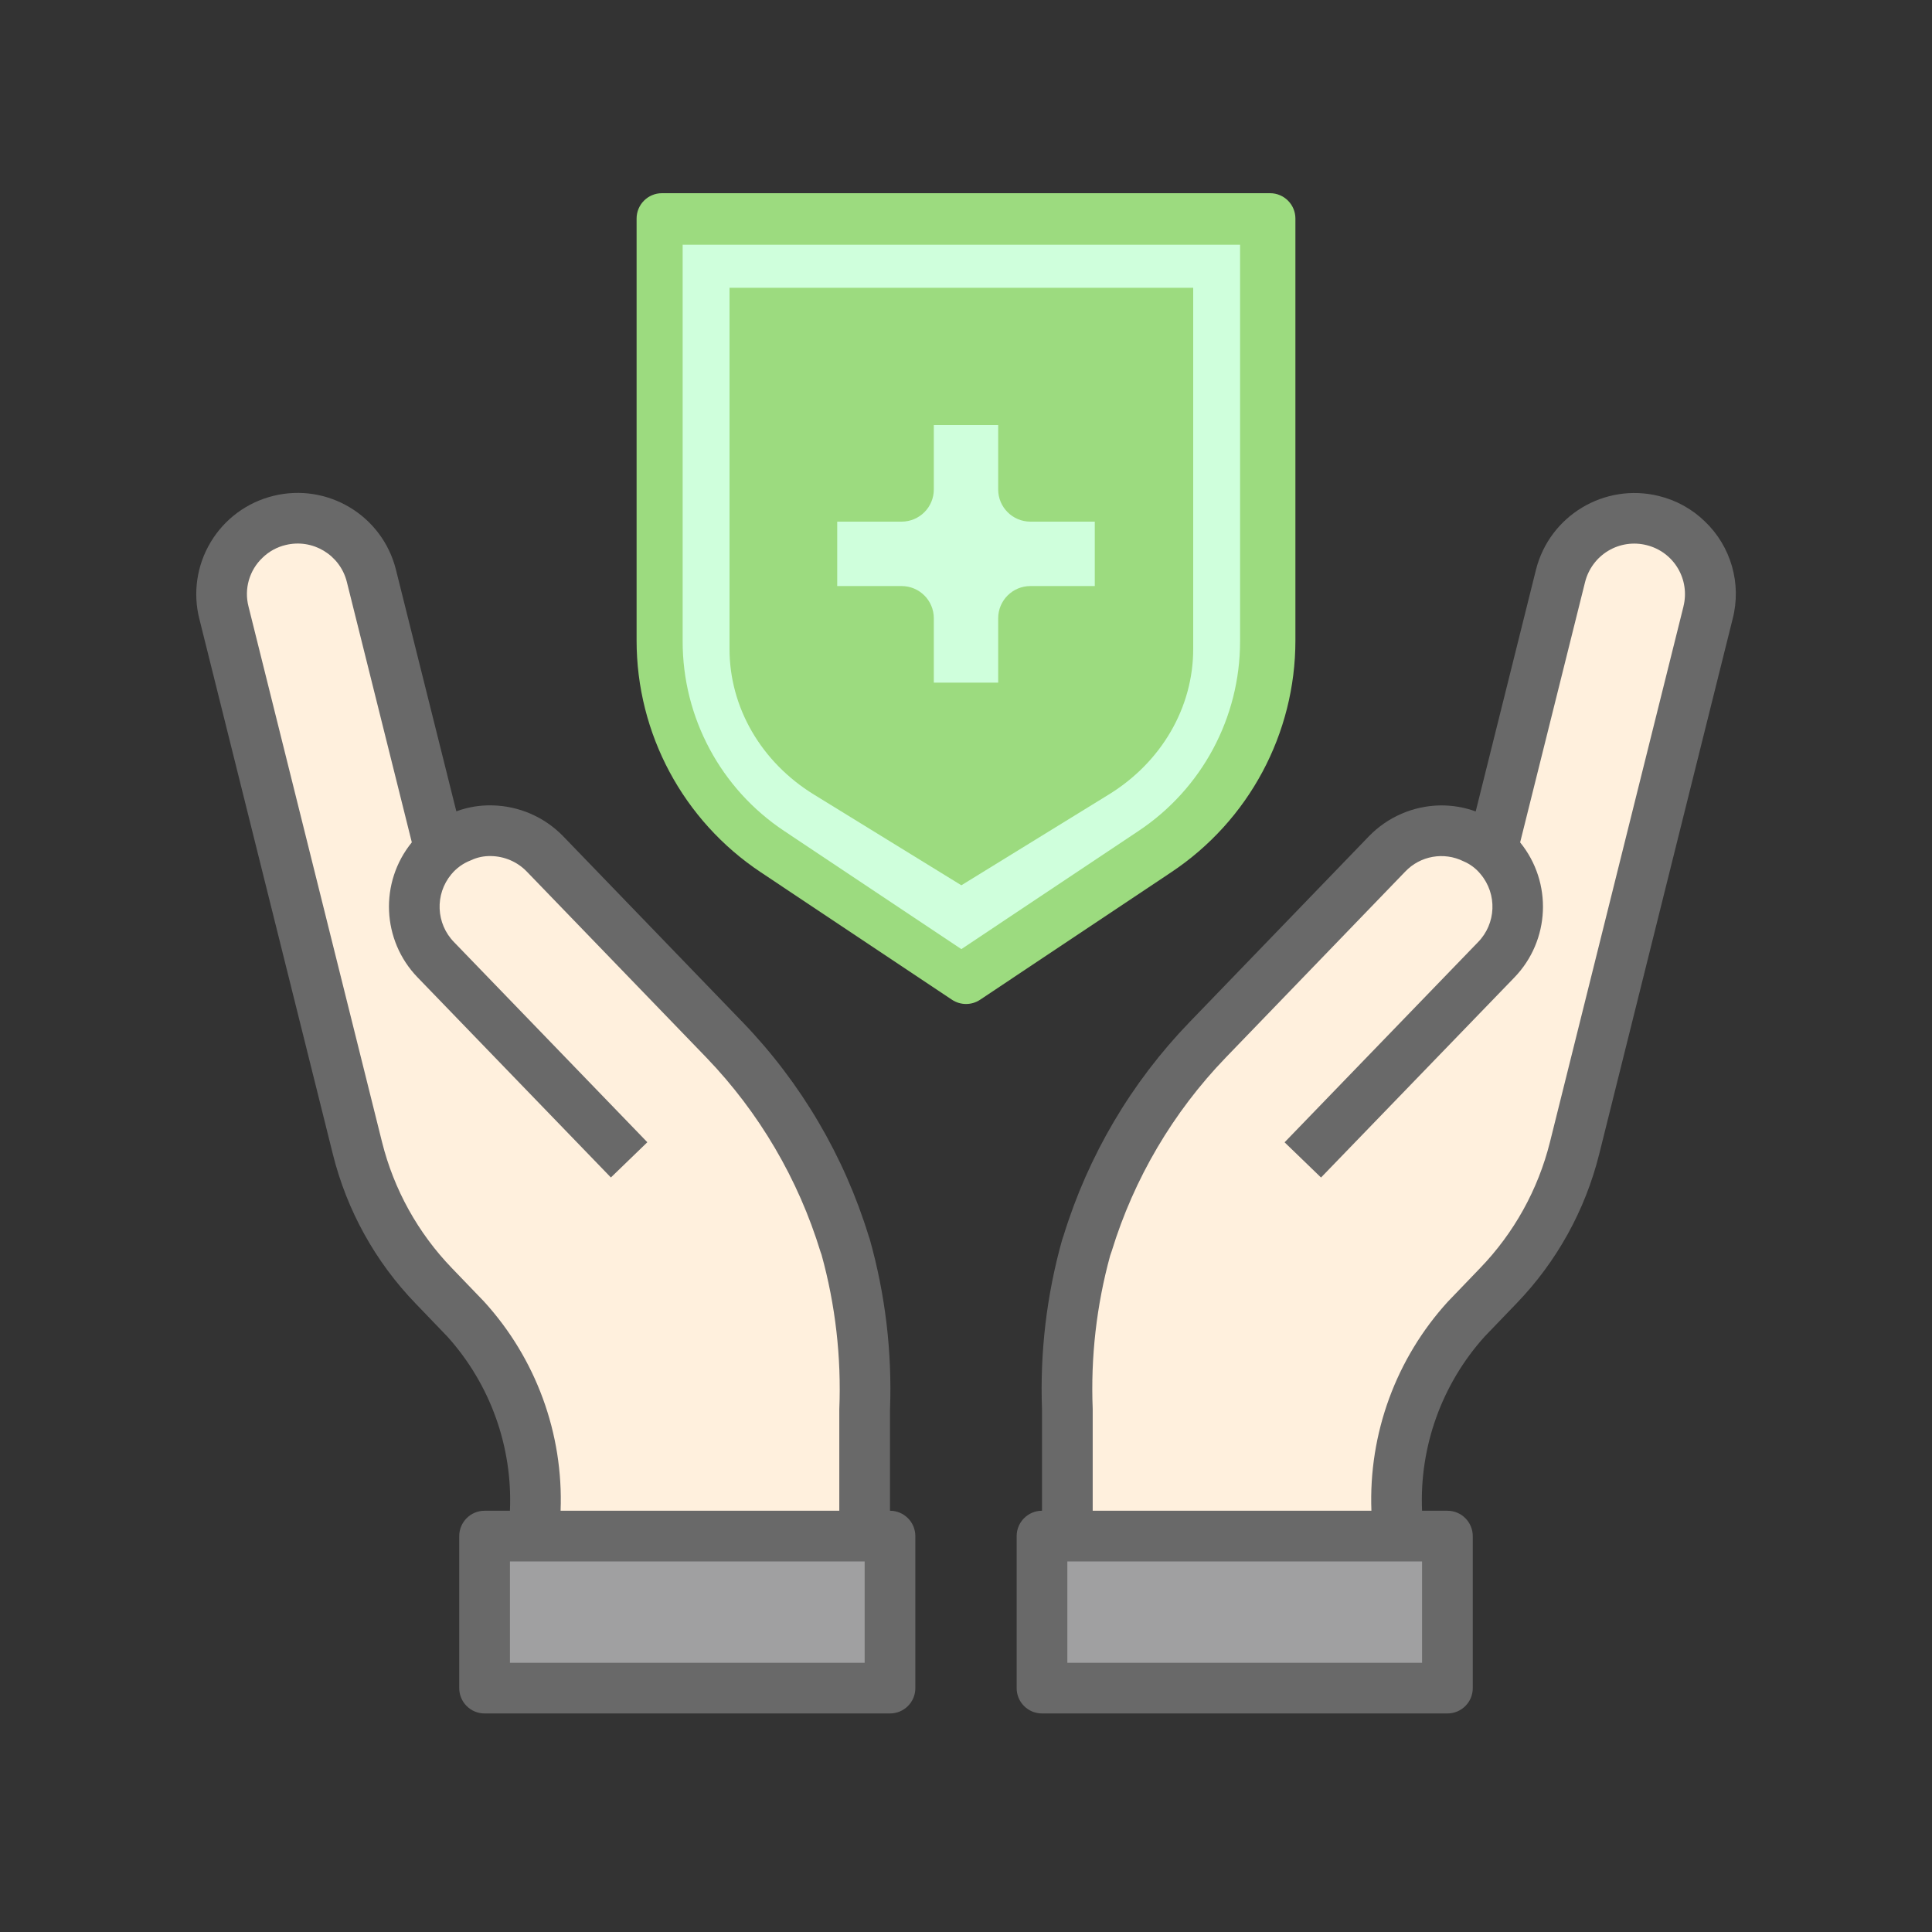 <svg xmlns="http://www.w3.org/2000/svg" width="50" height="50" viewBox="0 0 50 50">
  <rect x="0" y="0" width="50" height="50" fill="#333333" stroke="none"/>
  <g fill="none" transform="translate(5 5)">
    <path fill="#696969" d="M39.119,8.492 C38.788,8.171 38.377,7.944 37.929,7.836 C36.525,7.49 35.105,8.342 34.751,9.744 L33.191,16 C32.897,15.893 32.586,15.84 32.273,15.844 C31.576,15.855 30.911,16.143 30.426,16.644 L25.78,21.458 C24.279,23.014 23.165,24.902 22.528,26.969 L22.487,27.09 C22.087,28.516 21.912,29.995 21.967,31.475 L21.967,34.098 C21.605,34.098 21.311,34.392 21.311,34.754 L21.311,38.689 C21.311,39.051 21.605,39.344 21.967,39.344 L32.459,39.344 C32.821,39.344 33.115,39.051 33.115,38.689 L33.115,34.754 C33.115,34.392 32.821,34.098 32.459,34.098 L31.803,34.098 C31.731,32.442 32.312,30.824 33.421,29.591 L34.245,28.734 C35.285,27.658 36.023,26.326 36.386,24.873 L39.841,11.016 C40.076,10.106 39.8,9.14 39.119,8.492 L39.119,8.492 Z"/>
    <polygon fill="#A0A0A1" points="31.803 38.033 22.623 38.033 22.623 35.41 31.803 35.41"/>
    <path fill="#FFF0DD" d="M38.568,10.696 L35.113,24.556 C34.806,25.786 34.181,26.913 33.3,27.824 L32.475,28.682 C31.128,30.157 30.416,32.102 30.492,34.098 L23.279,34.098 L23.279,31.462 C23.225,30.124 23.377,28.786 23.731,27.494 L23.772,27.376 C24.348,25.499 25.359,23.783 26.723,22.369 L31.367,17.557 C31.756,17.147 32.368,17.039 32.875,17.29 C33.048,17.363 33.2,17.477 33.318,17.623 C33.753,18.141 33.722,18.905 33.247,19.387 L28.245,24.563 L29.188,25.474 L34.19,20.299 C35.119,19.339 35.183,17.837 34.341,16.801 L36.022,10.062 C36.107,9.725 36.322,9.434 36.62,9.255 C36.918,9.076 37.276,9.023 37.613,9.108 C37.951,9.191 38.242,9.405 38.421,9.704 C38.6,10.002 38.652,10.359 38.567,10.696 L38.568,10.696 Z"/>
    <path fill="#696969" d="M18.033,34.098 L18.033,31.489 C18.09,29.996 17.913,28.504 17.508,27.066 L17.482,26.991 C16.845,24.917 15.729,23.021 14.223,21.458 L9.574,16.641 C9.088,16.141 8.425,15.854 7.728,15.843 C7.415,15.836 7.103,15.889 6.81,15.997 L5.246,9.74 C4.894,8.34 3.477,7.488 2.075,7.833 C1.398,7.999 0.814,8.428 0.455,9.026 C0.095,9.623 -0.012,10.34 0.159,11.016 L3.615,24.873 C3.977,26.325 4.714,27.656 5.753,28.732 L6.58,29.593 C7.689,30.825 8.269,32.443 8.197,34.098 L7.541,34.098 C7.179,34.098 6.885,34.392 6.885,34.754 L6.885,38.689 C6.885,39.051 7.179,39.344 7.541,39.344 L18.033,39.344 C18.395,39.344 18.689,39.051 18.689,38.689 L18.689,34.754 C18.689,34.392 18.395,34.098 18.033,34.098 L18.033,34.098 Z"/>
    <path fill="#FFF0DD" d="M7.526,28.683 L6.698,27.822 C5.818,26.911 5.194,25.785 4.887,24.556 L1.431,10.695 C1.314,10.24 1.453,9.756 1.795,9.433 C1.96,9.272 2.167,9.158 2.391,9.105 C3.092,8.933 3.8,9.359 3.976,10.059 L5.658,16.8 C4.815,17.836 4.88,19.338 5.809,20.297 L10.81,25.473 L11.753,24.561 L6.754,19.386 C6.281,18.906 6.249,18.145 6.68,17.627 C6.814,17.465 6.987,17.341 7.183,17.266 C7.346,17.188 7.526,17.15 7.708,17.155 C8.057,17.161 8.389,17.304 8.632,17.555 L13.28,22.369 C14.647,23.79 15.659,25.513 16.235,27.398 L16.261,27.47 C16.621,28.773 16.776,30.125 16.721,31.475 L16.721,34.098 L9.508,34.098 C9.584,32.103 8.872,30.158 7.526,28.683 L7.526,28.683 Z"/>
    <polygon fill="#A0A0A1" points="17.377 38.033 8.197 38.033 8.197 35.41 17.377 35.41"/>
    <path fill="#9CDB7F" d="M28.525,11.572 L28.525,0.656 C28.525,0.294 28.231,0 27.869,0 L12.131,0 C11.769,0 11.475,0.294 11.475,0.656 L11.475,11.572 C11.473,13.985 12.68,16.238 14.689,17.574 L19.637,20.873 C19.858,21.02 20.145,21.02 20.365,20.873 L25.311,17.574 C27.32,16.238 28.527,13.985 28.525,11.572 L28.525,11.572 Z"/>
    <path fill="#CFFFDC" d="M19.88,19.563 L15.295,16.506 C13.651,15.413 12.664,13.569 12.667,11.594 L12.667,1.333 L27.093,1.333 L27.093,11.594 C27.095,13.568 26.108,15.412 24.465,16.505 L19.88,19.563 Z"/>
    <path fill="#9CDB7F" d="M19.88,17.911 L16.066,15.564 C14.699,14.724 13.878,13.307 13.88,11.791 L13.88,2.448 L25.88,2.448 L25.88,11.791 C25.882,13.307 25.061,14.723 23.694,15.563 L19.88,17.911 Z"/>
    <path fill="#CFFFDC" d="M16.667,8.5 L18.333,8.5 C18.794,8.5 19.167,8.127 19.167,7.667 L19.167,6 L20.833,6 L20.833,7.667 C20.833,8.127 21.206,8.5 21.667,8.5 L23.333,8.5 L23.333,10.167 L21.667,10.167 C21.206,10.167 20.833,10.54 20.833,11 L20.833,12.667 L19.167,12.667 L19.167,11 C19.167,10.54 18.794,10.167 18.333,10.167 L16.667,10.167 L16.667,8.5 Z"/>
  </g>
</svg>
